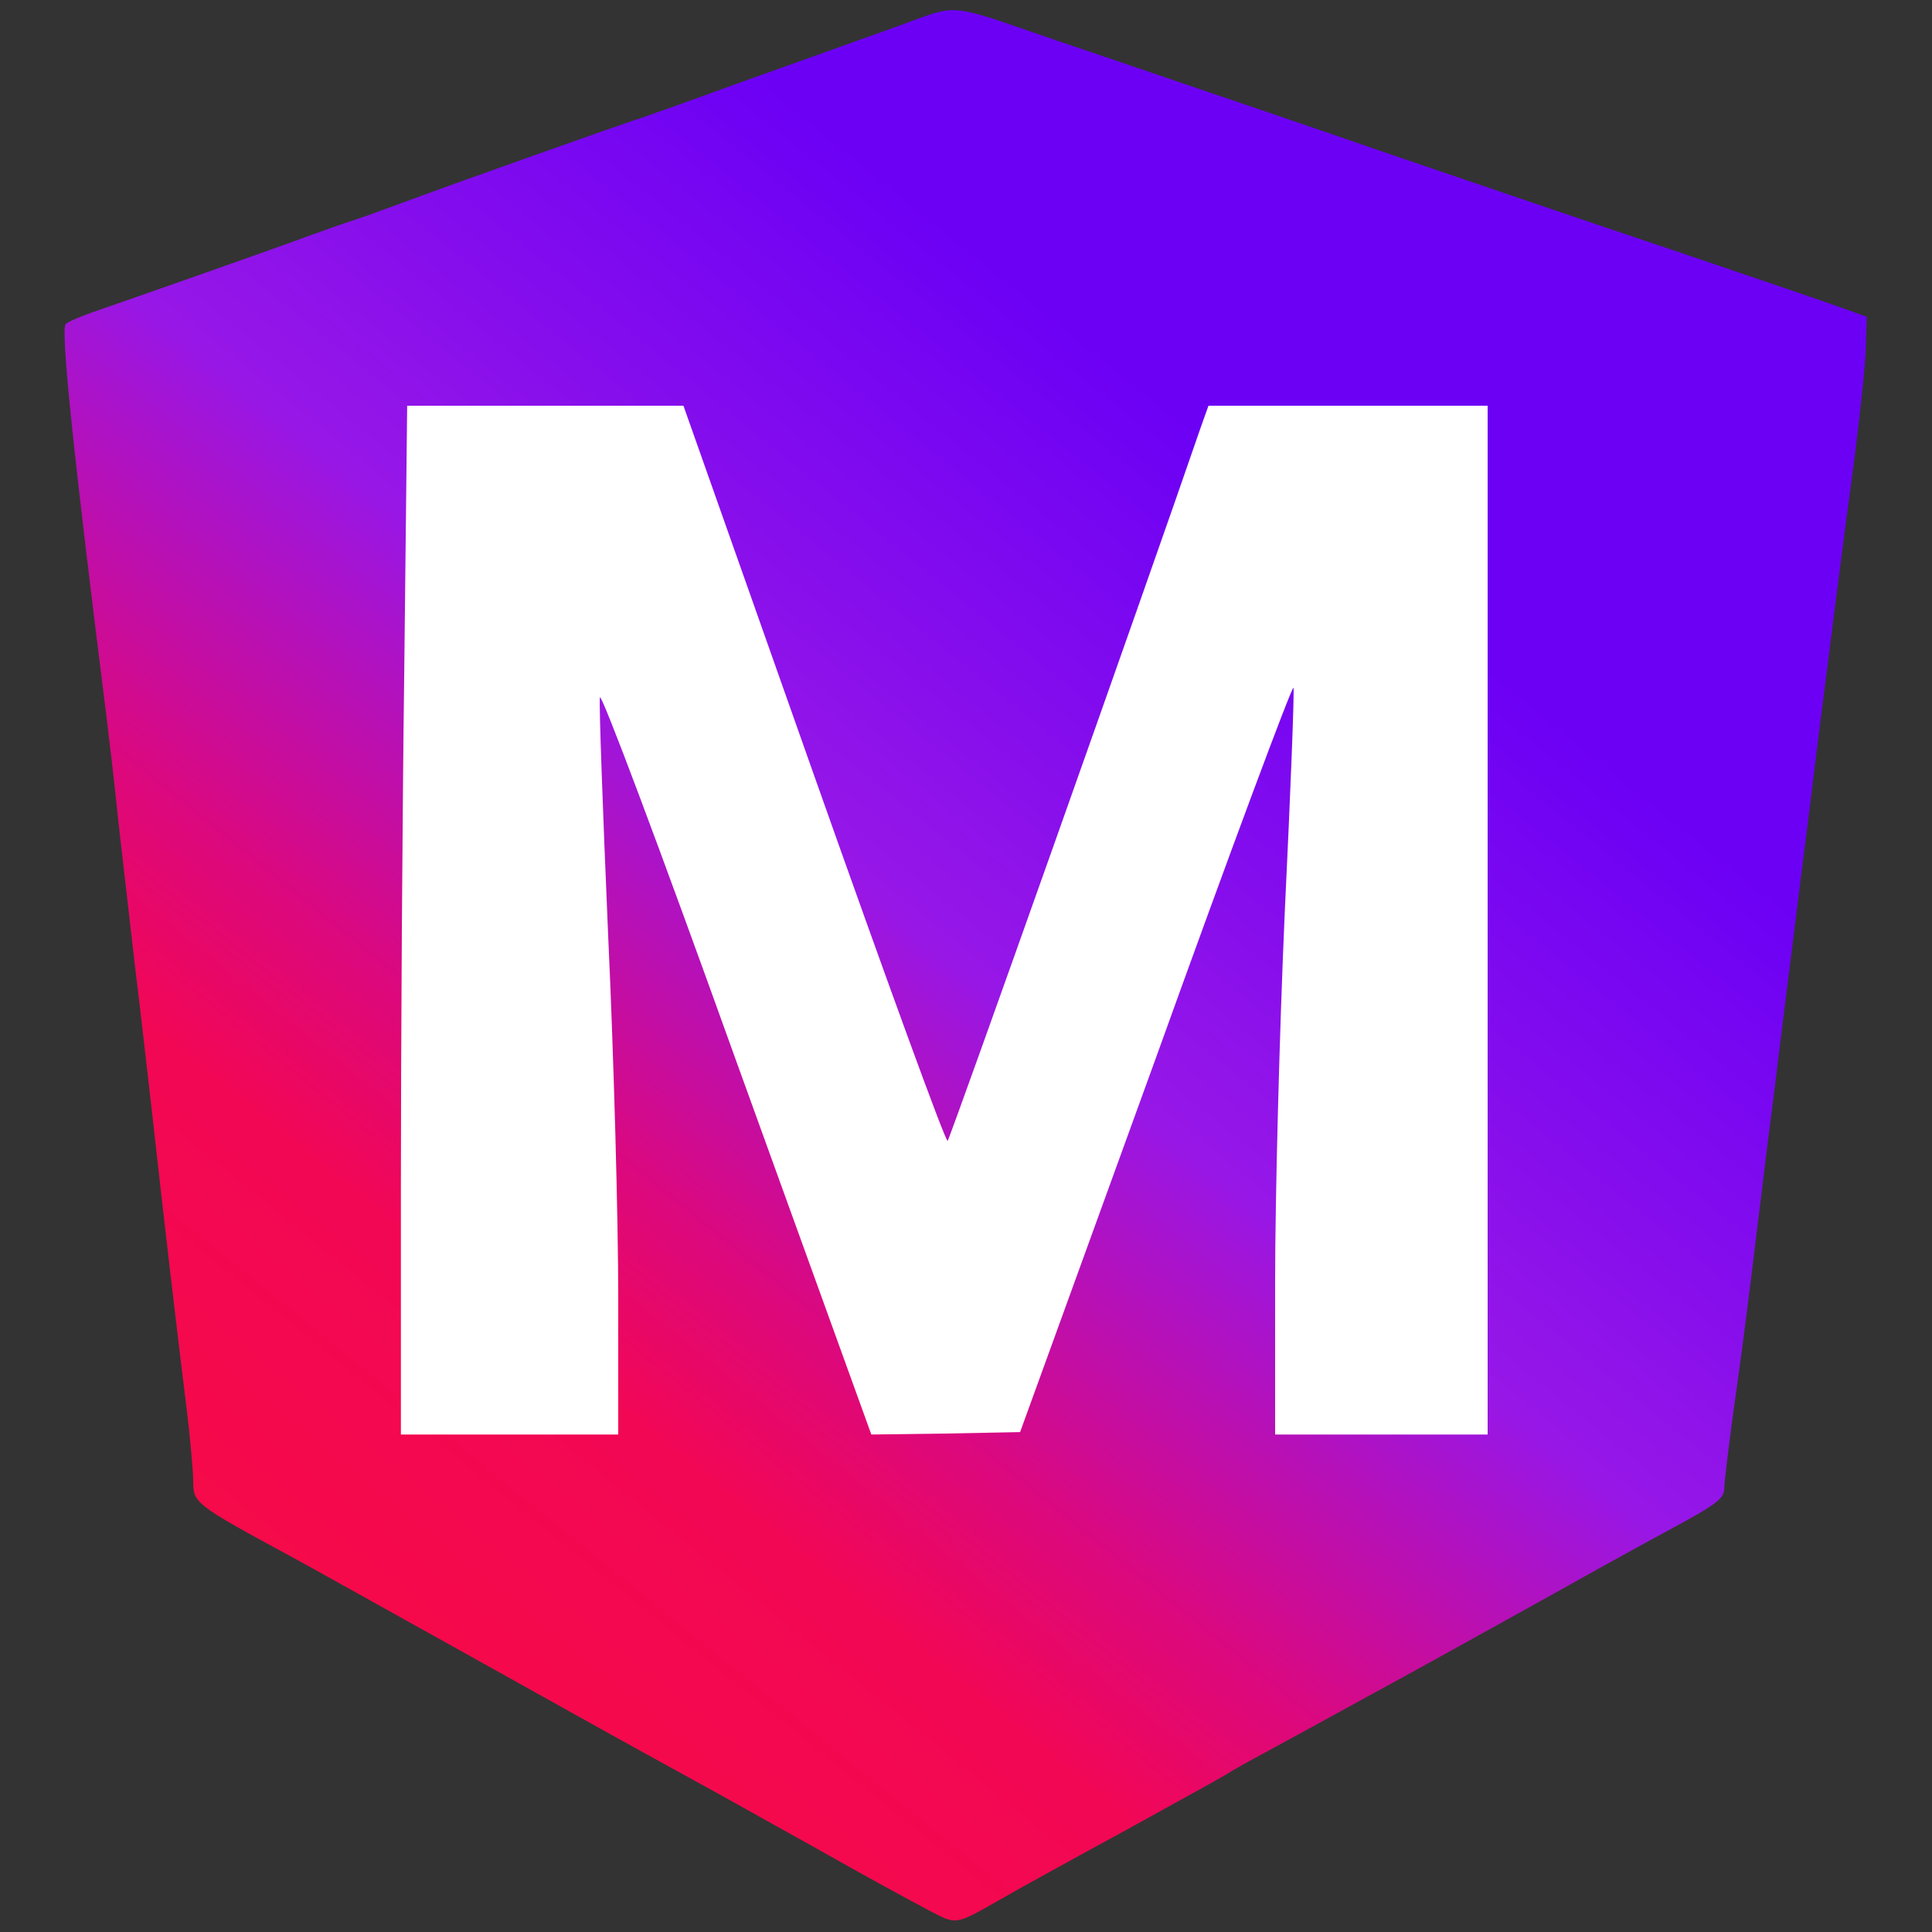<?xml version="1.0" standalone="no"?>
<svg version="1.0" xmlns="http://www.w3.org/2000/svg" viewBox="0 0 400 400" preserveAspectRatio="xMidYMid meet">

  <rect x="0" y="0" width="400" height="400" fill="#333333" stroke="none"/>

  <defs>
    <linearGradient id="gradiente" gradientTransform="rotate(53.2)">
      <stop offset="0%" stop-color="#e40035" />
      <stop offset="20%" stop-color="#f60a48" />
      <stop offset="40%" stop-color="#f20755" />
      <stop offset="50%" stop-color="#dc087d" />
      <stop offset="70%" stop-color="#9717e7" />
      <stop offset="100%" stop-color="#6c00f5" />
    </linearGradient>
  </defs>

  <g transform="translate(0,400) scale(0.1,-0.1)" stroke="none">
    <path fill="url(#gradiente)" d="M1854 3944 c-65 -23 -209 -75 -319 -114 -110 -40 -211 -76 -225 -80
      -39 -13 -356 -125 -450 -160 -47 -17 -103 -38 -125 -45 -22 -7 -67 -23 -100
      -35 -62 -23 -366 -130 -445 -157 -25 -9 -49 -19 -54 -24 -11 -10 17 -278 84
      -809 5 -41 17 -140 25 -220 9 -80 25 -217 35 -305 11 -88 26 -223 35 -300
      20 -181 52 -458 71 -608 8 -66 14 -134 14 -153 0 -46 2 -48 205 -158 37 -20
      139 -77 595 -331 91 -51 197 -109 235 -130 39 -21 151 -84 250 -139 99 -56
      205 -114 236 -130 61 -32 54 -33 153 23 22 13 134 75 250 138 116 64 216 119
      221 123 6 4 39 23 75 42 36 20 85 46 110 60 25 14 77 42 115 63 63 34 247 136
      380 210 57 32 143 80 263 145 67 37 82 49 82 69 0 13 9 85 19 160 11 75 27 197
      36 271 9 74 25 203 35 285 11 83 26 209 35 280 9 72 25 198 35 280 11 83 26 209
      35 280 9 72 25 195 35 275 10 80 28 217 40 305 11 88 22 189 23 224 l2 65 -50
      18 c-27 10 -183 63 -345 118 -162 54 -428 145 -590 200 -162 56 -356 122 -430
      147 -74 25 -193 66 -265 90 -231 79 -195 76 -331 27z"/>
    
    <path fill="#FFFFFF" d="M1685 2396 c149 -421 273 -762 277 -758 5 5 413 1154 525 1480 l15 42 289 0 289 0 0 -1065 0 -1065 -220 0 -220 0 0 316 c0 174 9 519 20 766 12 248 20 457 18 464 -2 7 -130 -336 -284 -764 l-282 -777 -154 -3 -154 -2 -280 774 c-158 440 -280 765 -282 752 -2 -13 6 -234 17 -490 12 -257 21 -594 21 -751 l0 -285 -225 0 -225 0 0 518 c0 284 3 763 7 1065 l6 547 286 0 286 0 270 -764z"/>
  </g>
</svg>